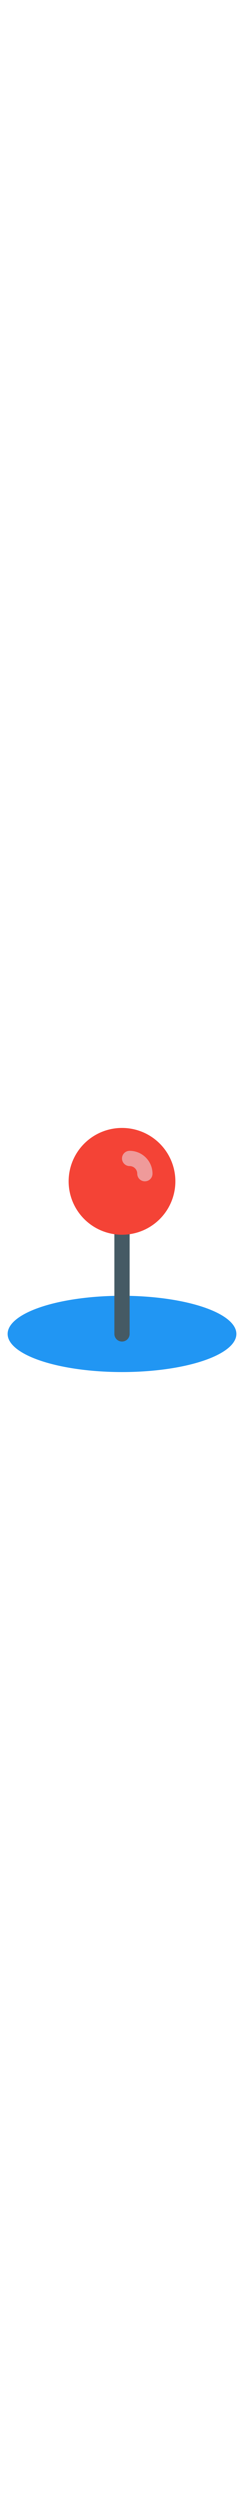 <?xml version="1.0" encoding="iso-8859-1"?>
<!-- Generator: Adobe Illustrator 19.0.0, SVG Export Plug-In . SVG Version: 6.00 Build 0)  -->
<svg version="1.1" id="Capa_1" xmlns="http://www.w3.org/2000/svg" xmlns:xlink="http://www.w3.org/1999/xlink" x="0px" y="0px"
	 viewBox="0 0 512 512" style="enable-background:new 0 0 512 512;" xml:space="preserve" width="50">
<ellipse style="fill:#2196F3;" cx="256" cy="432" rx="240" ry="80"/>
<path style="fill:#455A64;" d="M256,448c-8.832,0-16-7.168-16-16V208c0-8.832,7.168-16,16-16s16,7.168,16,16v224
	C272,440.832,264.832,448,256,448z"/>
<circle style="fill:#F44336;" cx="256" cy="112" r="112"/>
<path style="fill:#EF9A9A;" d="M304,112c-8.832,0-16-7.168-16-16s-7.168-16-16-16s-16-7.168-16-16s7.168-16,16-16
	c26.464,0,48,21.536,48,48C320,104.832,312.832,112,304,112z"/>
<g>
</g>
<g>
</g>
<g>
</g>
<g>
</g>
<g>
</g>
<g>
</g>
<g>
</g>
<g>
</g>
<g>
</g>
<g>
</g>
<g>
</g>
<g>
</g>
<g>
</g>
<g>
</g>
<g>
</g>
</svg>
